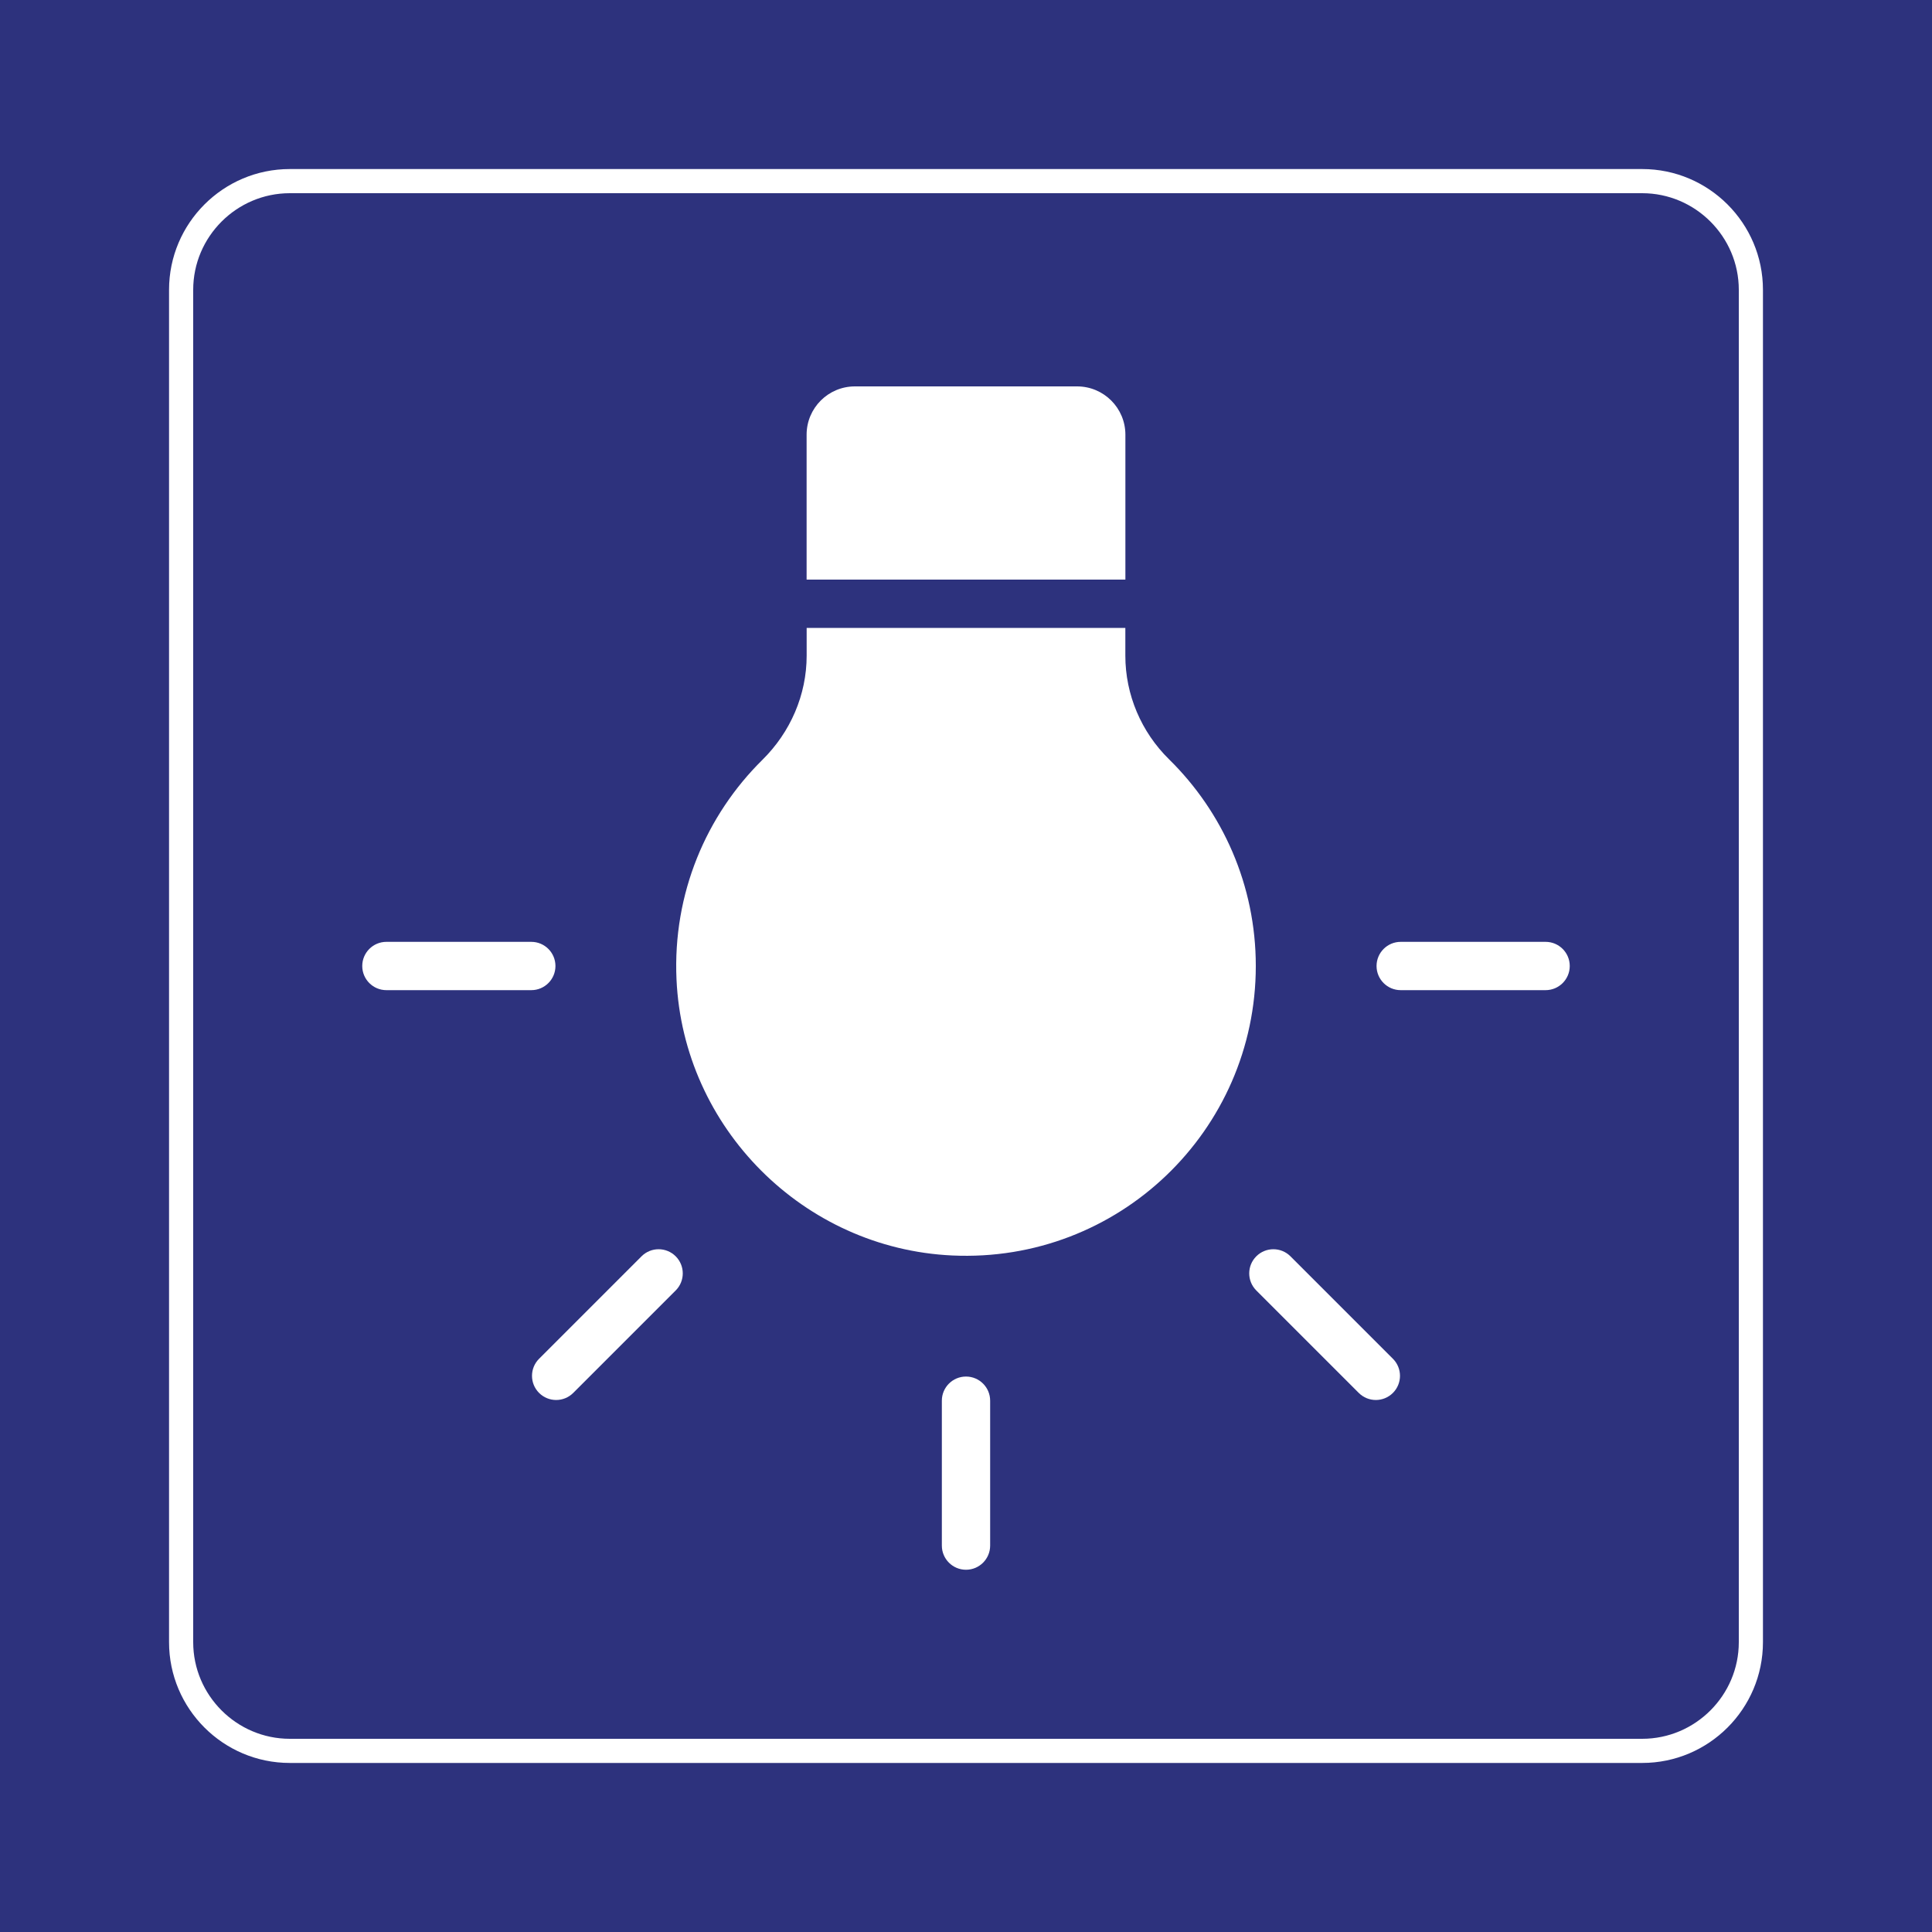 <?xml version="1.0" encoding="utf-8"?>
<!-- Generator: Adobe Illustrator 26.5.0, SVG Export Plug-In . SVG Version: 6.00 Build 0)  -->
<svg version="1.0" xmlns="http://www.w3.org/2000/svg" xmlns:xlink="http://www.w3.org/1999/xlink" x="0px" y="0px"
	 viewBox="0 0 400 400" enable-background="new 0 0 400 400" xml:space="preserve">
<rect id="background-blue" fill="#2D327D" width="400" height="400"/>
<g id="content">
	<path id="frameWhite" fill="#FFFFFF" d="M340,40c11,0,20,9,20,20v280c0,11-9,20-20,20H60c-11,0-20-9-20-20V60c0-11,9-20,20-20H340
		 M340,35H60c-13.785,0-25,11.215-25,25v280c0,13.785,11.215,25,25,25h280c13.785,0,25-11.215,25-25V60
		C365,46.215,353.785,35,340,35L340,35z"/>
	<path fill="#FFFFFF" d="M115.147,289.853c-1.28,0-2.559-0.488-3.536-1.464c-1.953-1.953-1.953-5.119,0-7.071l21.213-21.213
		c1.953-1.952,5.118-1.952,7.071,0c1.953,1.953,1.953,5.119,0,7.071l-21.213,21.213
		C117.707,289.364,116.427,289.853,115.147,289.853z"/>
	<path fill="#FFFFFF" d="M284.853,289.853c-1.28,0-2.559-0.488-3.536-1.464l-21.213-21.213c-1.953-1.953-1.953-5.119,0-7.071
		c1.953-1.952,5.118-1.952,7.071,0l21.213,21.213c1.953,1.953,1.953,5.119,0,7.071C287.412,289.364,286.133,289.853,284.853,289.853
		z"/>
	<path fill="#FFFFFF" d="M110,205H80c-2.761,0-5-2.239-5-5s2.239-5,5-5h30c2.761,0,5,2.239,5,5S112.761,205,110,205z"/>
	<path fill="#FFFFFF" d="M320,205h-30c-2.761,0-5-2.239-5-5s2.239-5,5-5h30c2.761,0,5,2.239,5,5S322.761,205,320,205z"/>
	<path fill="#FFFFFF" d="M200,325c-2.761,0-5-2.239-5-5v-30c0-2.761,2.239-5,5-5s5,2.239,5,5v30C205,322.761,202.761,325,200,325z"
		/>
	<path fill="#FFFFFF" d="M232.99,135.745V130H167.01v5.742c0,8.136-3.369,15.857-9.159,21.572
		c-11.625,11.474-18.59,27.656-17.788,45.459c1.385,30.754,26.309,55.725,57.061,57.16C231.568,261.541,260,234.091,260,200
		c0-16.757-6.874-31.904-17.953-42.787C236.279,151.547,232.99,143.83,232.99,135.745z"/>
	<path fill="#FFFFFF" d="M233,120V90c0-5.523-4.477-10-10-10h-46c-5.523,0-10,4.477-10,10v30H233z"/>
</g>
</svg>
